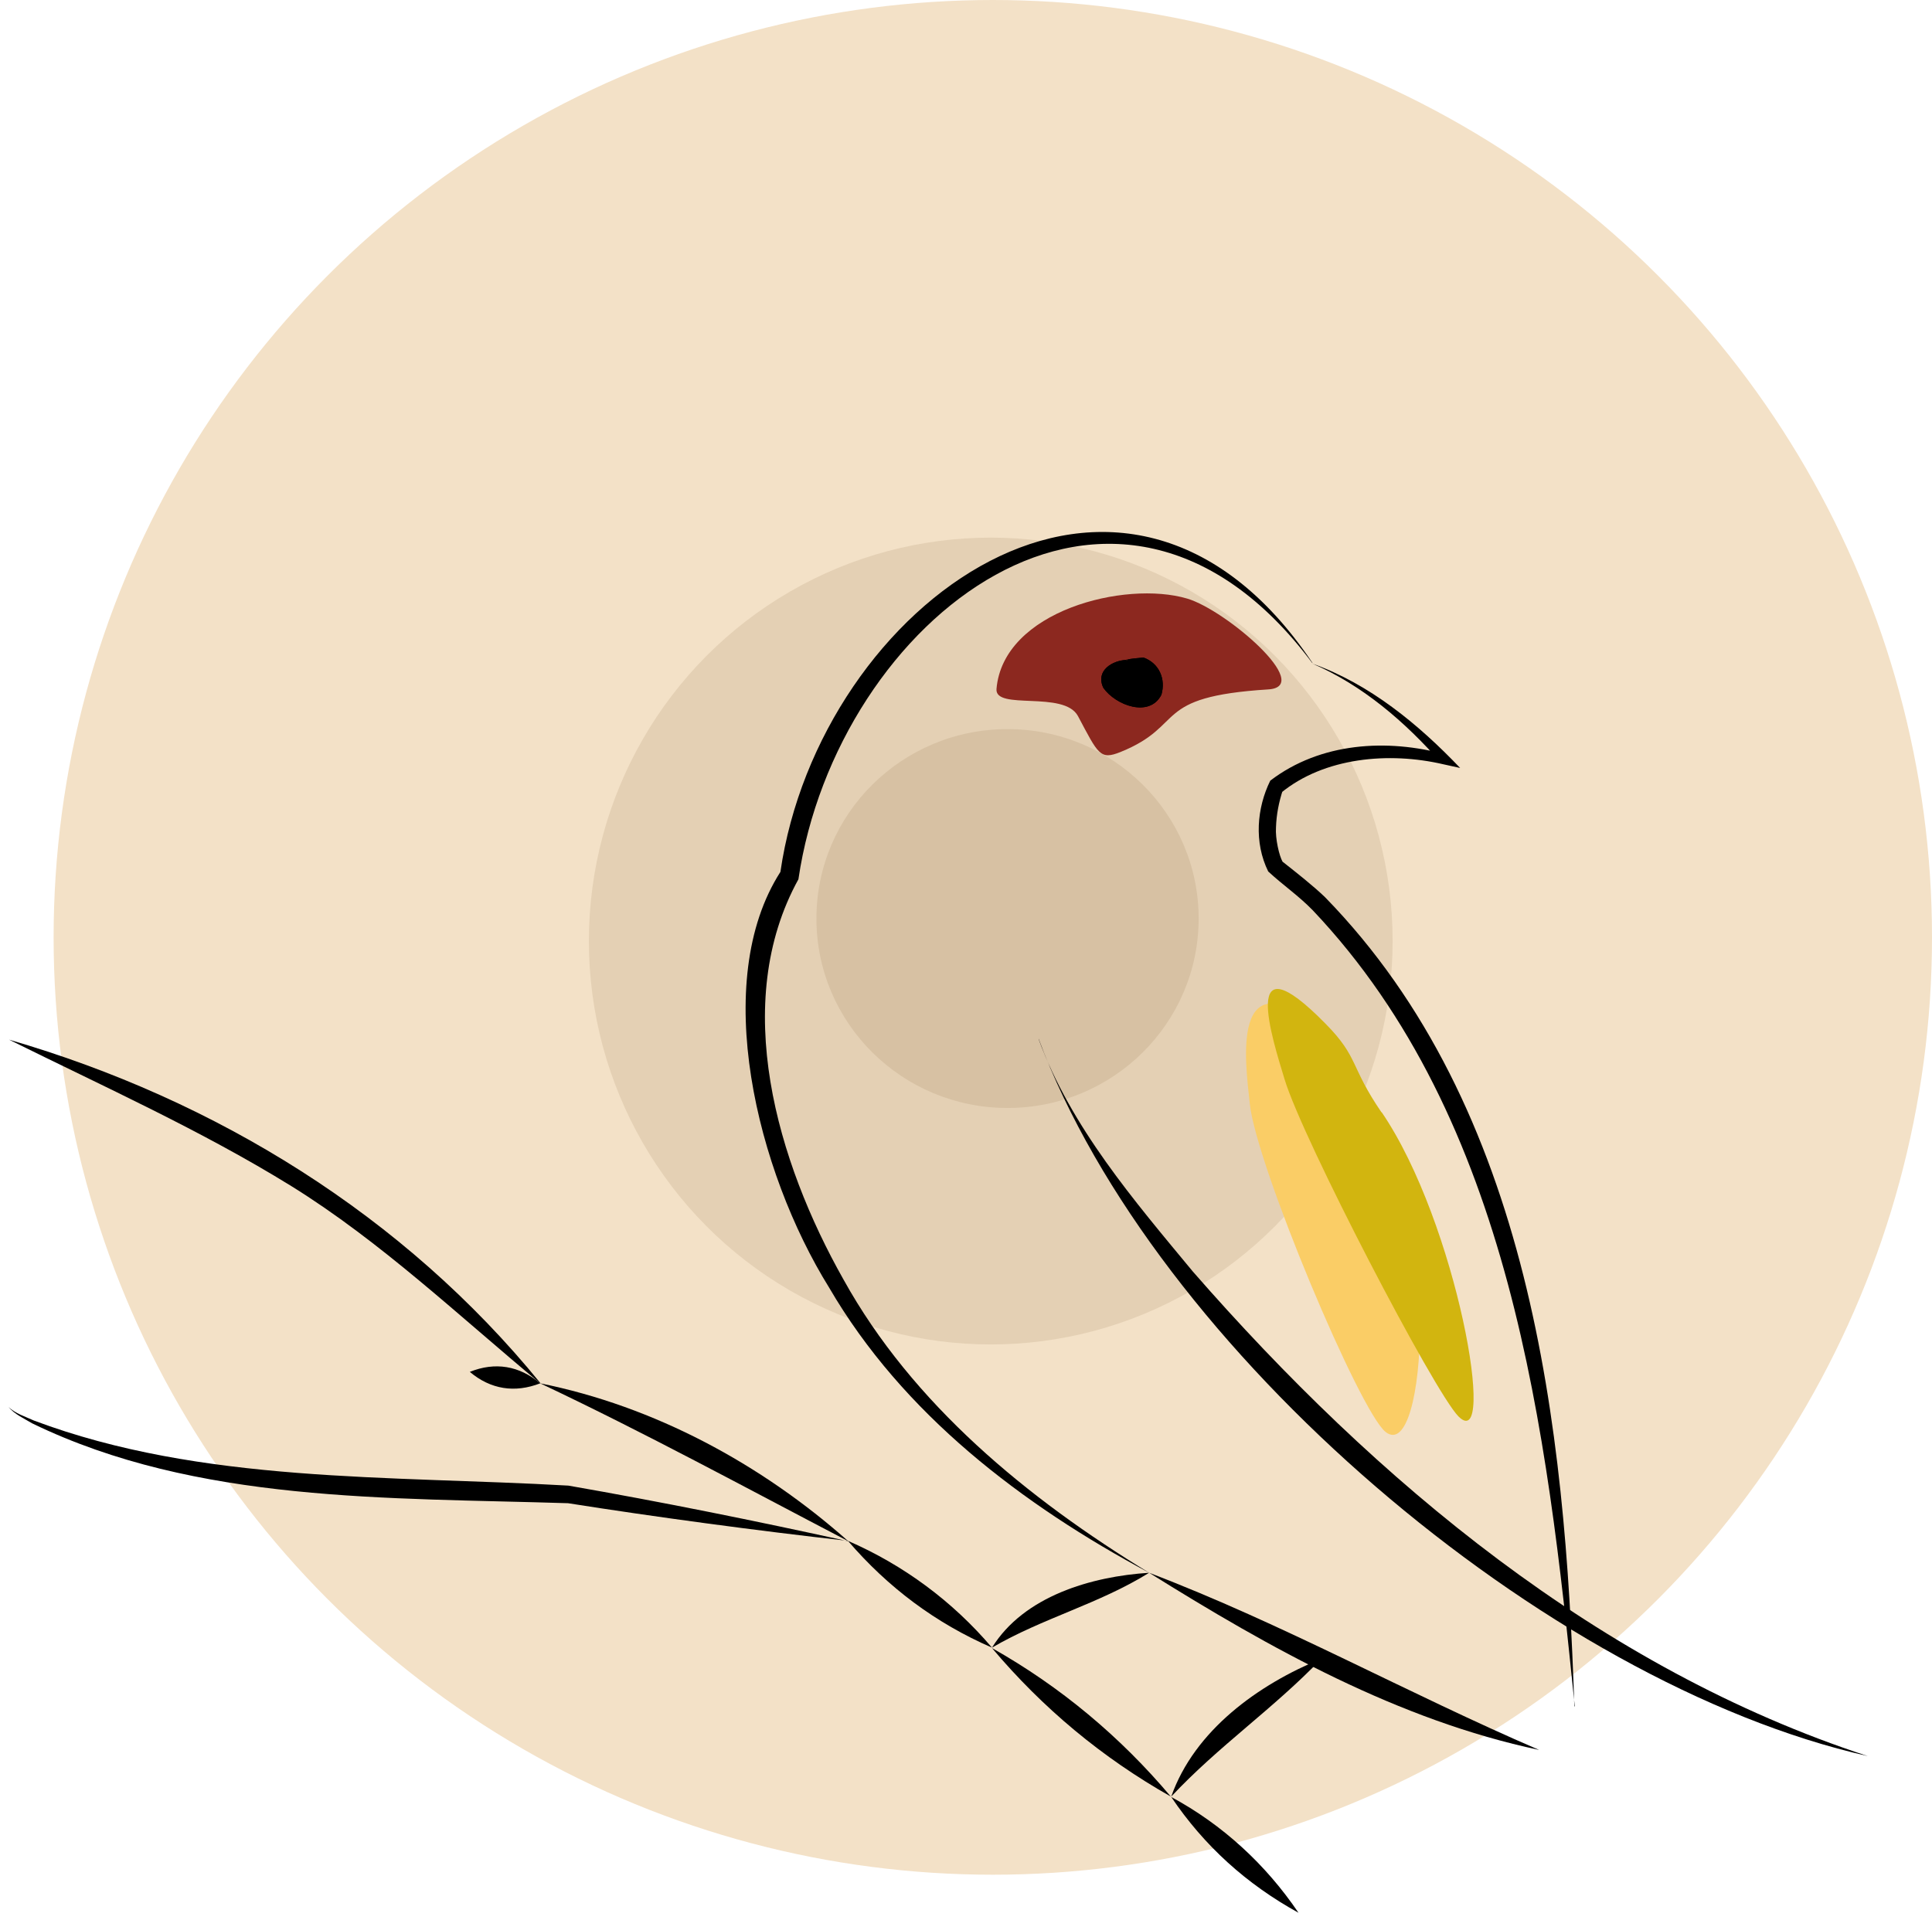 <?xml version="1.0" encoding="UTF-8"?>
<svg xmlns="http://www.w3.org/2000/svg" viewBox="0 0 47.21 46.93">
  <defs>
    <style>
      .cls-1 {
        fill: #8c281f;
      }

      .cls-1, .cls-2, .cls-3 {
        fill-rule: evenodd;
      }

      .cls-2 {
        fill: #facd66;
      }

      .cls-3 {
        fill: #d2b50f;
      }

      .cls-4 {
        fill: #754c24;
        opacity: .11;
      }

      .cls-5 {
        fill: #f3e1c7;
      }
    </style>
  </defs>
  <g id="Capa_2" data-name="Capa 2">
    <ellipse class="cls-5" cx="24.26" cy="22.91" rx="22.95" ry="22.91"/>
    <ellipse class="cls-4" cx="24.21" cy="23" rx="9.82" ry="9.86"/>
    <ellipse class="cls-4" cx="24.62" cy="22.45" rx="4.67" ry="4.63"/>
  </g>
  <g id="Capa_3" data-name="Capa 3">
    <path class="cls-1" d="m24.35,16.84c-.04.53,1.65.03,1.99.66.5.94.54,1.08,1.04.88,1.63-.66.73-1.35,3.61-1.53,1.14-.07-1.03-1.94-1.98-2.22-1.52-.45-4.5.3-4.66,2.21Z"/>
    <g>
      <path d="m38.48,41.7c-.68-6.73-1.55-14.33-6.4-19.45-.35-.36-.71-.6-1.09-.95-.35-.71-.28-1.55.05-2.22,1.23-.94,2.86-1.03,4.29-.64,0,0-.12.2-.12.2-.87-.99-1.91-1.89-3.14-2.42,1.4.5,2.59,1.48,3.61,2.55,0,0-.41-.09-.41-.09-1.33-.31-2.91-.17-3.97.7,0,0,.05-.08.05-.08-.1.3-.16.61-.17.92-.02.28.08.7.16.84.33.26.75.59,1.04.87,5.02,5.15,5.87,12.91,6.09,19.78h0Z"/>
      <path d="m25.38,25.4c.79,2.15,2.33,3.94,3.77,5.68,4.48,5.13,9.94,9.7,16.49,11.84-7.88-1.78-17.43-9.94-20.26-17.53h0Z"/>
      <path d="m32.07,16.21c-4.83-6.47-11.63-1.05-12.56,5.28-1.67,3.03-.52,6.91,1.1,9.78,1.69,3.05,4.49,5.35,7.47,7.17-3.1-1.66-6.02-3.88-7.82-6.97-1.77-2.85-2.91-7.48-1.19-10.16.95-6.55,8.37-12.01,13-5.11h0Z"/>
      <path d="m28.08,38.44c3.28,1.25,6.3,2.94,9.53,4.33-3.44-.73-6.57-2.48-9.53-4.33h0Z"/>
      <path d="m28.08,38.44c-1.22.76-2.61,1.11-3.84,1.83.78-1.26,2.43-1.74,3.84-1.83h0Z"/>
      <path d="m31.73,46.75c-1.27-.7-2.3-1.63-3.11-2.83,1.26.68,2.31,1.65,3.11,2.83h0Z"/>
      <path d="m13.2,33.81c-1.99-1.65-3.89-3.46-6.08-4.82-2.2-1.36-4.58-2.43-6.9-3.58,5.06,1.47,9.65,4.3,12.99,8.4h0Z"/>
      <path d="m13.2,33.81c2.79.56,5.4,1.97,7.53,3.86-2.53-1.32-4.95-2.64-7.53-3.86h0Z"/>
      <path d="m13.2,33.81c-.62.24-1.21.15-1.72-.28.62-.25,1.21-.15,1.72.28h0Z"/>
      <path d="m20.72,37.66c-2.24-.25-4.75-.59-6.84-.92-4.38-.14-9.07,0-13.09-1.95-.2-.12-.43-.22-.58-.4.17.16.4.23.62.33,4.1,1.54,8.7,1.34,13.06,1.59,2.29.4,4.57.86,6.84,1.36h0Z"/>
      <path d="m20.72,37.66c1.36.59,2.56,1.48,3.52,2.61-1.38-.6-2.54-1.47-3.52-2.61h0Z"/>
      <path d="m24.24,40.28c1.67.94,3.14,2.17,4.37,3.63-1.68-.95-3.13-2.16-4.37-3.63h0Z"/>
      <path d="m32.29,40.54c-1.18,1.23-2.51,2.13-3.67,3.37.57-1.62,2.13-2.74,3.67-3.37h0Z"/>
      <path d="m27.52,16.13c-.2.18-.37.49-.24.47.11.07.51.22.68.18.07-.06,0-.43-.06-.48,0,0-.37-.18-.37-.18h0Zm0,0c.12-.04.27-.04.42-.06.39.14.55.53.44.91-.29.57-1.12.26-1.42-.17-.2-.43.24-.67.56-.68h0Z"/>
    </g>
    <g>
      <path d="m27.52,16.13c-.34.15-.81.54,0,.83,1.01.37.66-.71.41-.77-.2-.05-.36-.06-.41-.06Z"/>
      <path d="m27.52,16.13c-.2.18-.37.49-.24.47.11.07.51.22.68.18.07-.06,0-.43-.06-.48,0,0-.37-.18-.37-.18h0Zm0,0c.12-.04.27-.04.42-.06.39.14.55.53.44.91-.29.57-1.12.26-1.42-.17-.2-.43.24-.67.56-.68h0Z"/>
    </g>
    <path class="cls-2" d="m33.5,27.19c-.72-1.05-.35-1.34-1.21-2.04-2.23-1.81-1.86.8-1.75,1.83.16,1.51,2.69,7.53,3.32,8.02,1.01.79,1.35-5.31-.36-7.81Z"/>
    <path class="cls-3" d="m33.76,27.19c-.78-1.14-.55-1.34-1.37-2.17-2.12-2.16-1.3.37-1,1.36.44,1.46,3.66,7.65,4.25,8.24.95.95-.03-4.73-1.88-7.44Z"/>
  </g>
</svg>
